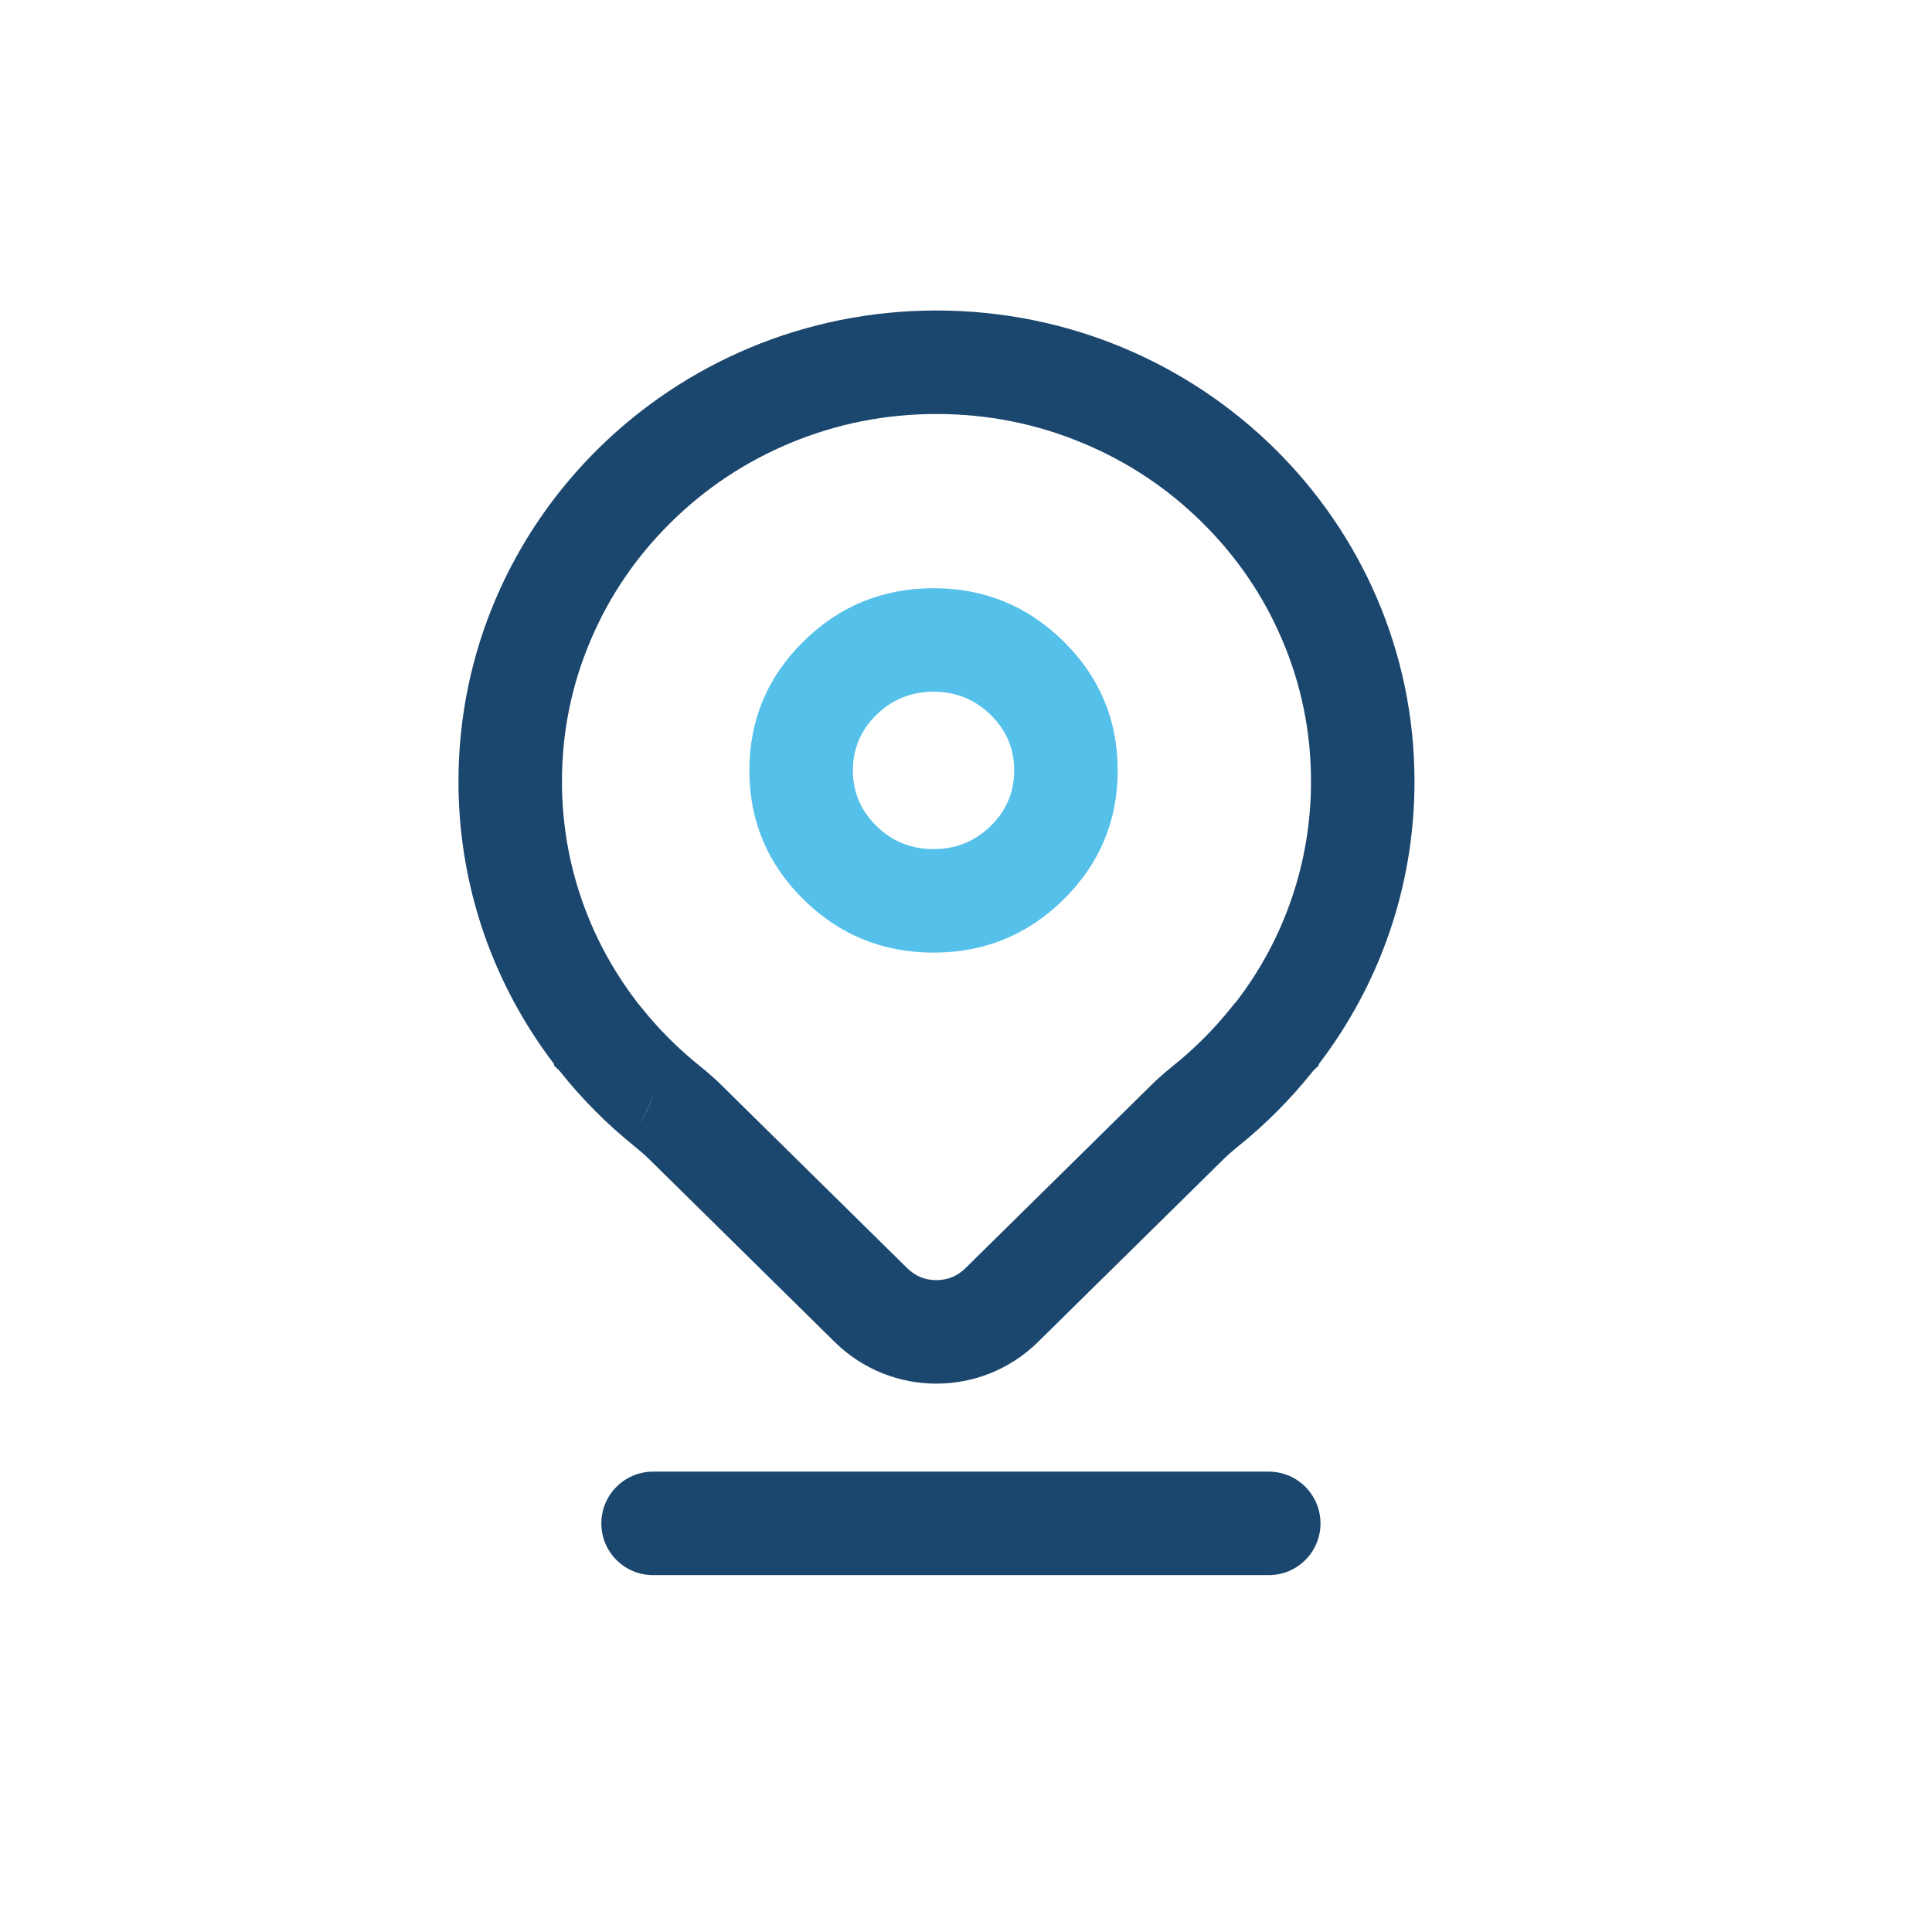 <?xml version="1.0" encoding="utf-8" ?>
<svg xmlns="http://www.w3.org/2000/svg" xmlns:xlink="http://www.w3.org/1999/xlink" width="56" height="56" viewBox="0 0 56 56">
	<defs>
		<clipPath id="clipPath9588684710">
			<path transform="matrix(1 0 0 1 0 0)" d="M0 0L56 0L56 56L0 56L0 0Z" fill-rule="nonzero"/>
		</clipPath>
	</defs>
	<g clip-path="url(#clipPath9588684710)">
		<path transform="matrix(1 0 0 1 13.289 9)" d="M24.938 21.863C24.941 21.869 24.941 21.876 24.936 21.88L24.784 22.03C24.775 22.039 24.766 22.049 24.759 22.058C24.115 22.866 23.381 23.602 22.572 24.25C22.449 24.348 22.302 24.476 22.19 24.586L16.799 29.897C15.164 31.508 12.539 31.508 10.904 29.897L5.513 24.586C5.401 24.476 5.253 24.348 5.131 24.25C4.321 23.601 3.586 22.864 2.942 22.055C2.935 22.048 2.929 22.04 2.922 22.033L2.768 21.882C2.763 21.877 2.763 21.869 2.768 21.863C2.775 21.857 2.775 21.847 2.77 21.84C1.03 19.56 0 16.725 0 13.65C0 6.112 6.204 0 13.855 0C21.507 0 27.711 6.112 27.711 13.65C27.711 16.726 26.68 19.562 24.939 21.842C24.935 21.848 24.934 21.857 24.938 21.863ZM24.142 17.067Q23.591 18.665 22.555 20.021Q22.48 20.104 22.412 20.189Q21.653 21.142 20.697 21.907Q20.36 22.177 20.084 22.449L14.694 27.76Q14.343 28.105 13.851 28.105Q13.36 28.105 13.009 27.76L7.618 22.449Q7.343 22.177 7.005 21.907Q6.049 21.142 5.289 20.187Q5.245 20.131 5.198 20.078Q5.177 20.049 5.155 20.02Q4.12 18.663 3.569 17.066Q3 15.415 3 13.65Q3 11.49 3.846 9.521Q4.665 7.612 6.164 6.135Q7.667 4.654 9.617 3.842Q11.637 3 13.855 3Q16.074 3 18.094 3.842Q20.044 4.654 21.547 6.135Q23.046 7.612 23.865 9.521Q24.711 11.49 24.711 13.65Q24.711 15.416 24.142 17.067ZM5.679 22.601Q5.534 23.197 5.142 23.699Q5.357 23.422 5.504 23.096Q5.614 22.854 5.679 22.601Z" fill-rule="evenodd" fill="rgb(27, 71, 110)"/>
		<path transform="matrix(1 0 0 1 23.221 18.55)" d="M1.5 3.781Q1.5 4.72 2.177 5.386Q2.863 6.062 3.838 6.062Q4.813 6.062 5.499 5.386Q6.176 4.72 6.176 3.781Q6.176 2.843 5.499 2.176Q4.813 1.5 3.838 1.5Q2.863 1.5 2.177 2.176Q1.5 2.843 1.5 3.781L1.5 3.781ZM-1.5 3.781Q-1.5 1.587 0.071 0.039Q1.634 -1.5 3.838 -1.5Q6.043 -1.5 7.605 0.039Q9.176 1.587 9.176 3.781Q9.176 5.975 7.605 7.524Q6.043 9.062 3.838 9.062Q1.634 9.062 0.071 7.524Q-1.5 5.975 -1.5 3.781L-1.5 3.781Z" fill-rule="nonzero" fill="rgb(85, 193, 234)"/>
		<path transform="matrix(1 0 0 1 17.43 42.656)" d="M1.5 0C0.672 0 0 0.672 0 1.5L0 1.502C0 2.331 0.672 3 1.5 3L19.345 3C20.174 3 20.845 2.331 20.845 1.502L20.845 1.5C20.845 0.672 20.174 0 19.345 0L1.5 0Z" fill-rule="nonzero" fill="rgb(27, 71, 110)"/>
	</g>
</svg>
